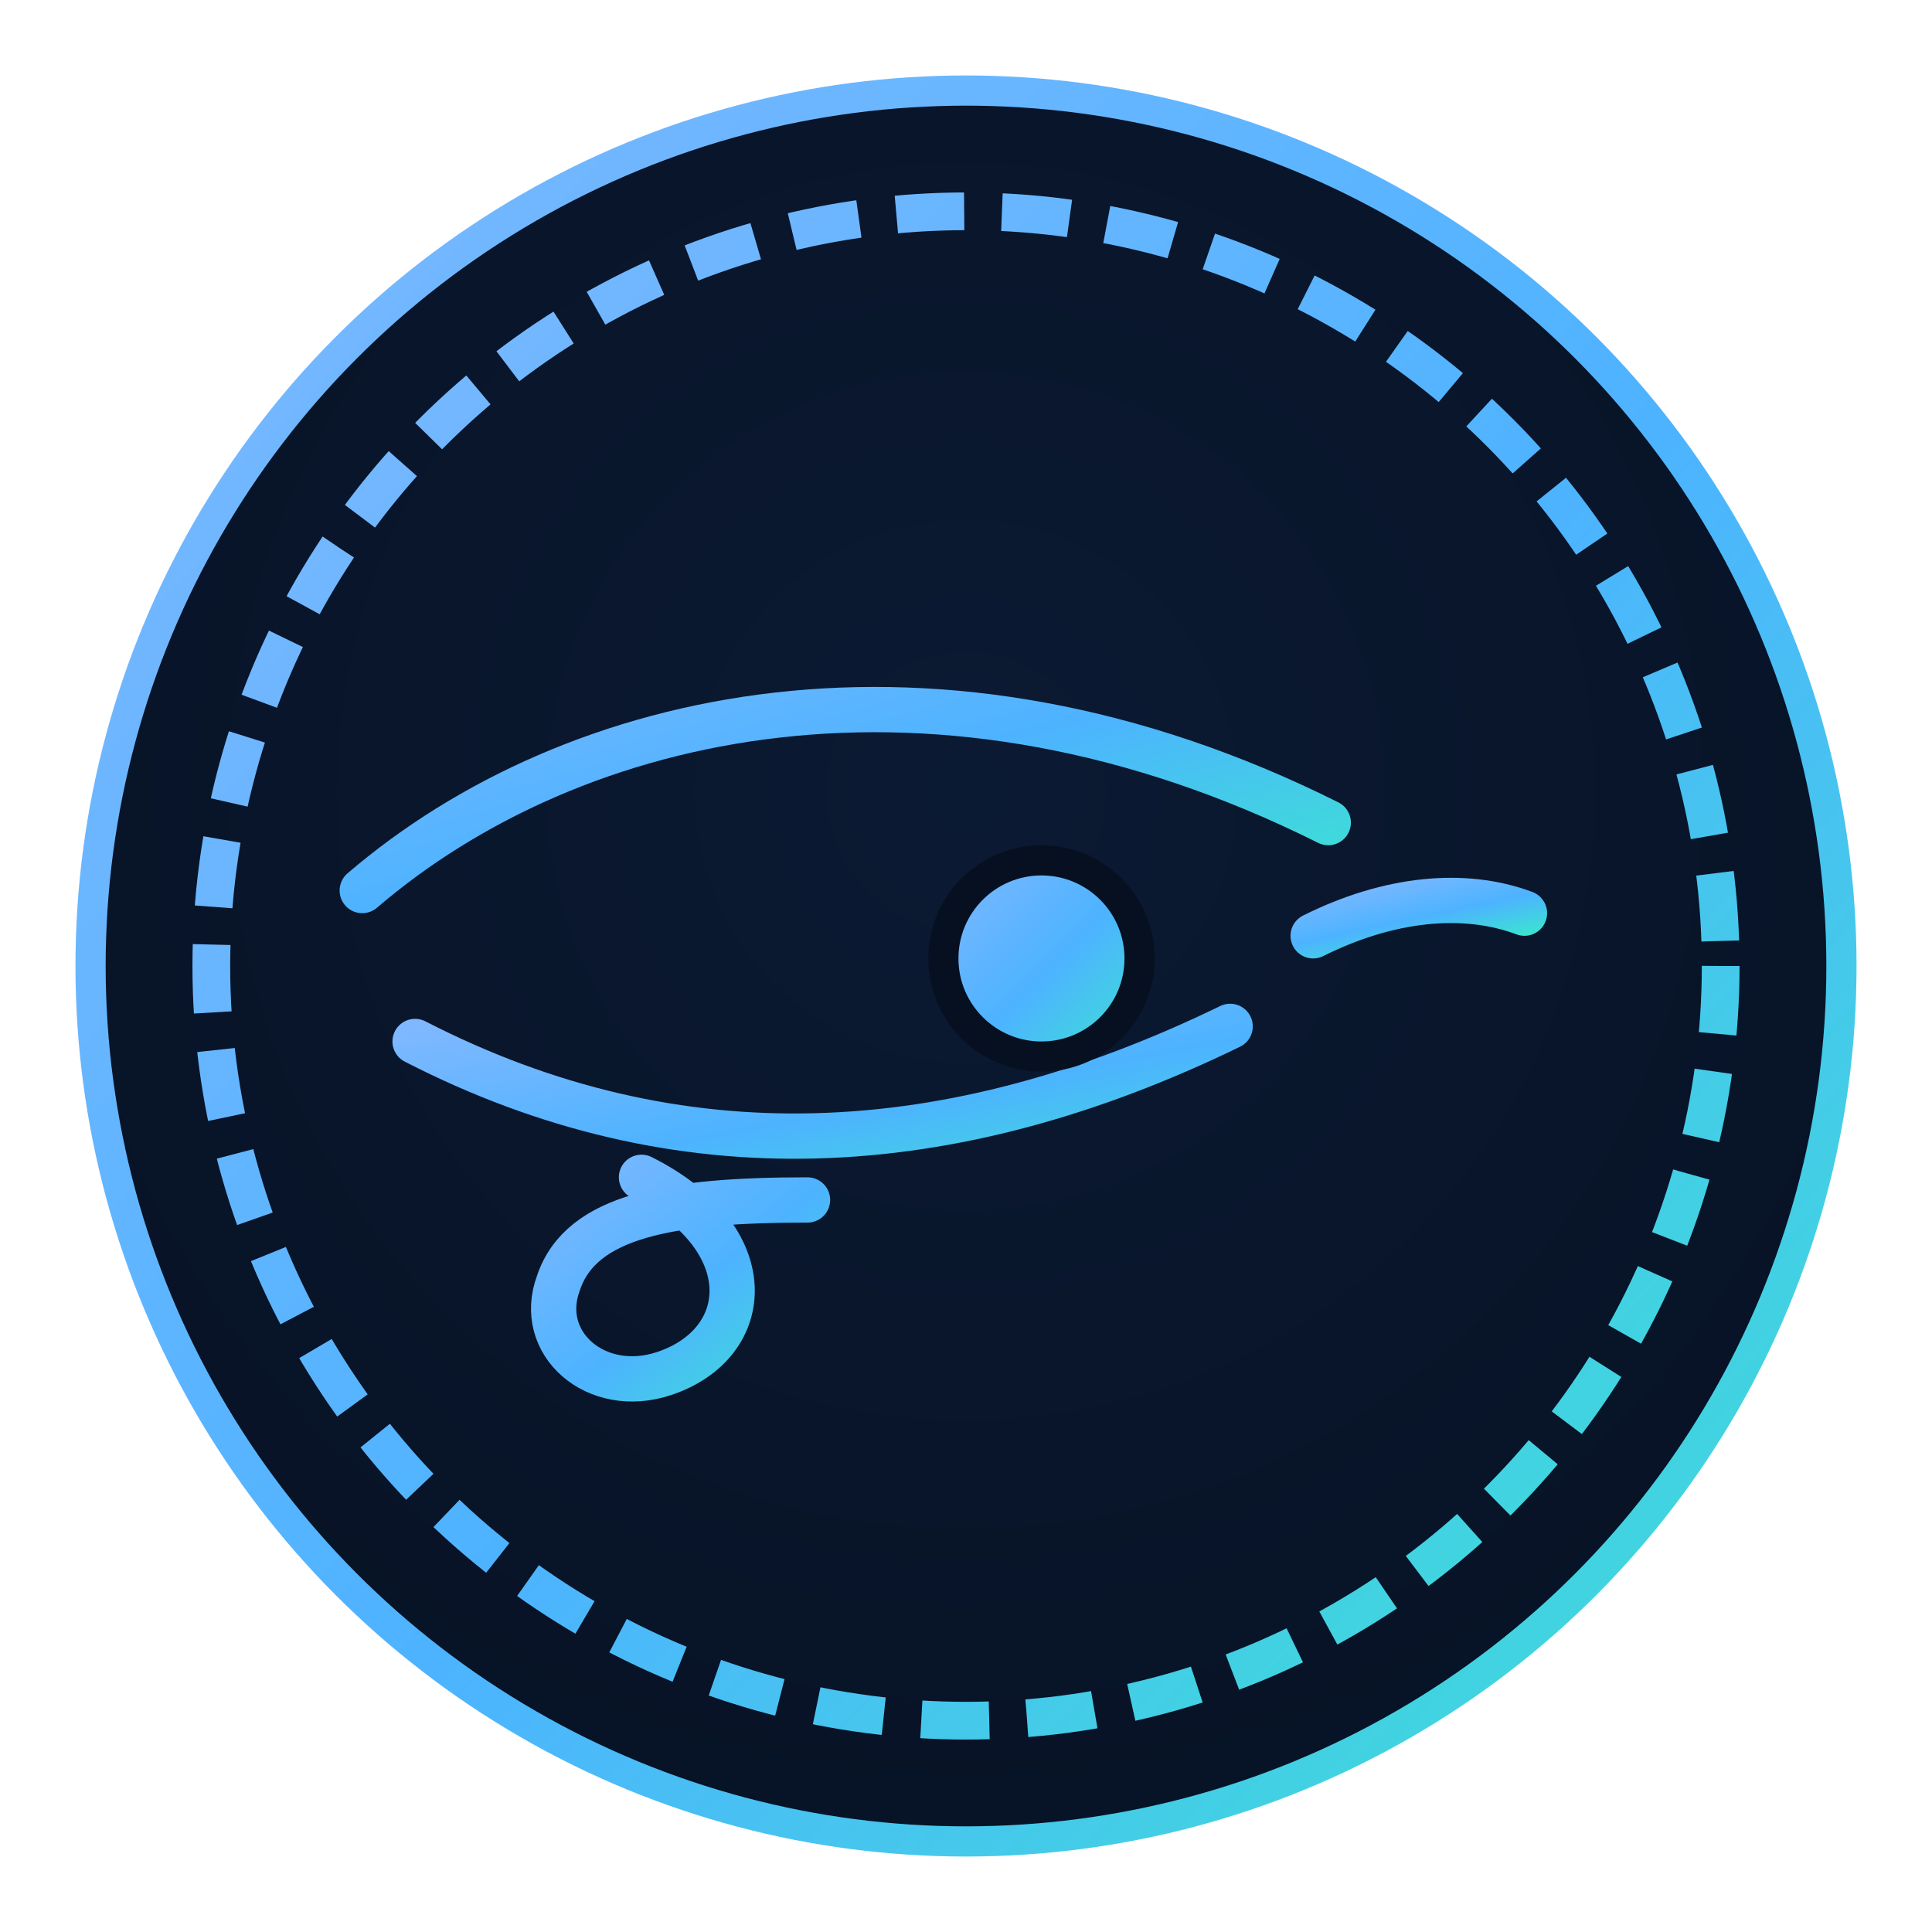<svg xmlns="http://www.w3.org/2000/svg" width="512" height="512" viewBox="0 0 512 512">
  <defs>
    <radialGradient id="bg" cx="50%" cy="40%" r="80%">
      <stop offset="0%" stop-color="#0b1a33"/>
      <stop offset="100%" stop-color="#061021"/>
    </radialGradient>
    <linearGradient id="chrome" x1="0" y1="0" x2="1" y2="1">
      <stop offset="0%" stop-color="#7fb8ff"/>
      <stop offset="55%" stop-color="#4db3ff"/>
      <stop offset="100%" stop-color="#3be3d2"/>
    </linearGradient>
  </defs>
  <circle cx="256" cy="256" r="232" fill="url(#bg)" stroke="url(#chrome)" stroke-width="8"/>
  <circle cx="256" cy="256" r="200" fill="none" stroke="url(#chrome)" stroke-width="10" stroke-dasharray="18 10"/>
  <g fill="none" stroke="url(#chrome)" stroke-width="12" stroke-linecap="round" stroke-linejoin="round">
    <path d="M96 236c56-48 152-70 256-18"/>
    <path d="M110 276c70 36 142 32 216-4"/>
    <circle cx="276" cy="254" r="26" fill="url(#chrome)" stroke="#061021" stroke-width="8"/>
    <path d="M170 312c32 16 30 44 6 52-18 6-34-8-28-24 6-18 30-22 66-22"/>
    <path d="M348 248c20-10 40-12 56-6"/>
  </g>
</svg>
